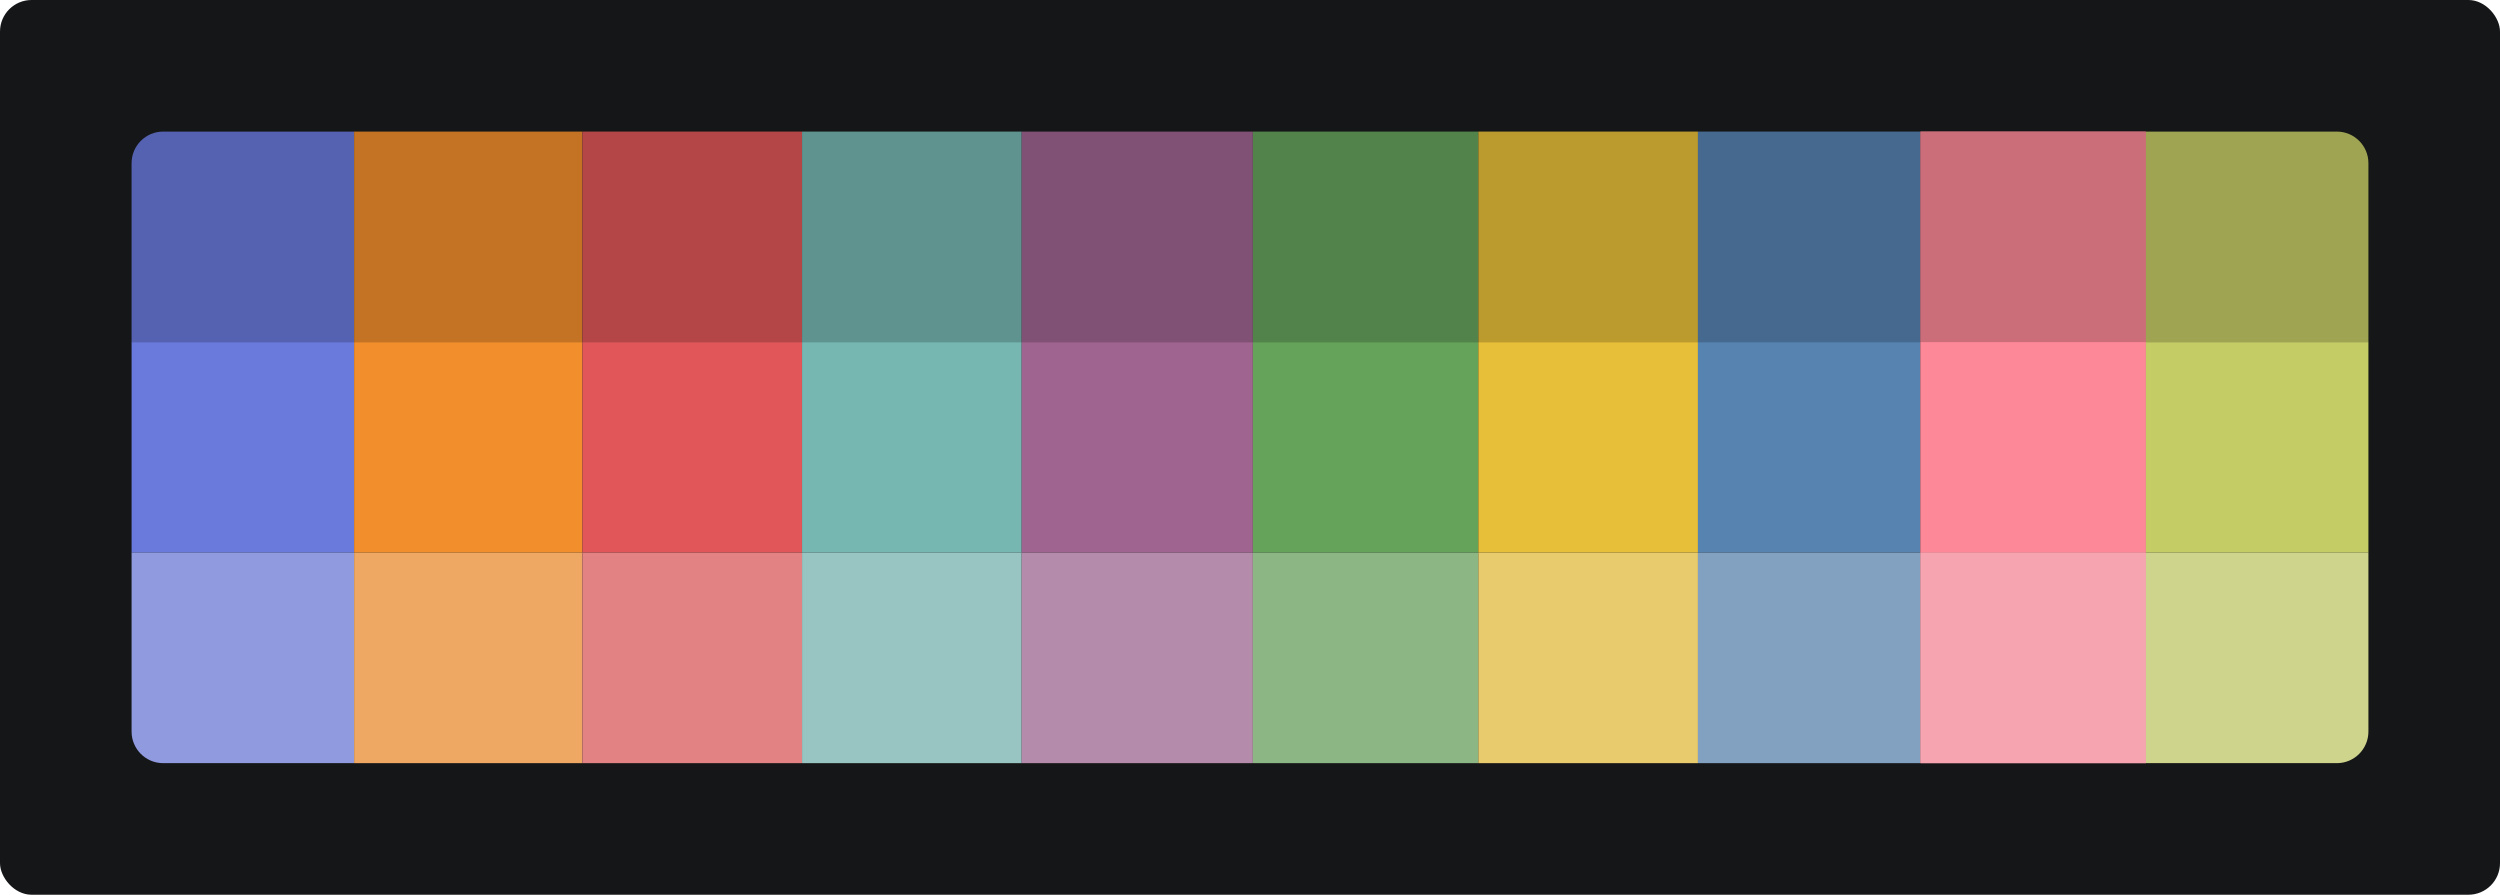 <svg width="950" height="340" viewBox="0 0 950 340" fill="none" xmlns="http://www.w3.org/2000/svg">
<rect width="950" height="340" rx="12" fill="#151617"/>
<path d="M50 62C50 55.373 55.373 50 62 50H134.561V130H50V62Z" fill="#5462B1"/>
<rect x="134.562" y="50" width="86.757" height="80" fill="#C37323"/>
<rect x="221.316" y="50" width="83.463" height="80" fill="#B54648"/>
<rect x="304.781" y="50" width="83.463" height="80" fill="#5F9390"/>
<rect x="388.242" y="50" width="87.855" height="80" fill="#805174"/>
<rect x="476.098" y="50" width="85.659" height="80" fill="#52834A"/>
<rect x="561.758" y="50" width="83.463" height="80" fill="#BB9A2E"/>
<rect x="645.219" y="50" width="84.561" height="80" fill="#466A8F"/>
<rect x="729.781" y="50" width="85.659" height="80" fill="#CC6E7A"/>
<rect x="50" y="130" width="84.561" height="80" fill="#6979DC"/>
<rect x="134.562" y="130" width="86.757" height="80" fill="#F28E2B"/>
<rect x="221.316" y="130" width="83.463" height="80" fill="#E15759"/>
<rect x="304.781" y="130" width="83.463" height="80" fill="#76B7B2"/>
<rect x="388.242" y="130" width="87.855" height="80" fill="#9F6490"/>
<rect x="476.098" y="130" width="85.659" height="80" fill="#65A35B"/>
<rect x="561.758" y="130" width="83.463" height="80" fill="#E8BF39"/>
<rect x="645.219" y="130" width="84.561" height="80" fill="#5783B1"/>
<rect x="729.781" y="130" width="85.659" height="80" fill="#CC6E7A"/>
<path d="M50 210H134.561V290H62C55.373 290 50 284.627 50 278V210Z" fill="#8F9ADF"/>
<rect x="134.562" y="210" width="86.757" height="80" fill="#EEA863"/>
<rect x="221.316" y="210" width="83.463" height="80" fill="#E28283"/>
<rect x="304.781" y="210" width="83.463" height="80" fill="#98C5C2"/>
<rect x="388.242" y="210" width="87.855" height="80" fill="#B48BAA"/>
<rect x="476.098" y="210" width="85.659" height="80" fill="#8CB785"/>
<rect x="561.758" y="210" width="83.463" height="80" fill="#E7CB6D"/>
<rect x="645.219" y="210" width="84.561" height="80" fill="#82A1C1"/>
<rect x="729.781" y="210" width="85.659" height="80" fill="#F6A4AF"/>
<rect x="729.781" y="50" width="85.659" height="80" fill="#CC6E7A"/>
<rect x="729.781" y="130" width="85.659" height="80" fill="#FD8897"/>
<rect x="729.781" y="210" width="85.659" height="80" fill="#F6A4AF"/>
<path d="M815.438 50H887.998C894.626 50 899.998 55.373 899.998 62V130H815.438V50Z" fill="#9EA452"/>
<rect x="815.438" y="130" width="84.561" height="80" fill="#C4CC65"/>
<path d="M815.438 210H899.998V278C899.998 284.627 894.626 290 887.998 290H815.438V210Z" fill="#CED48C"/>
</svg>
